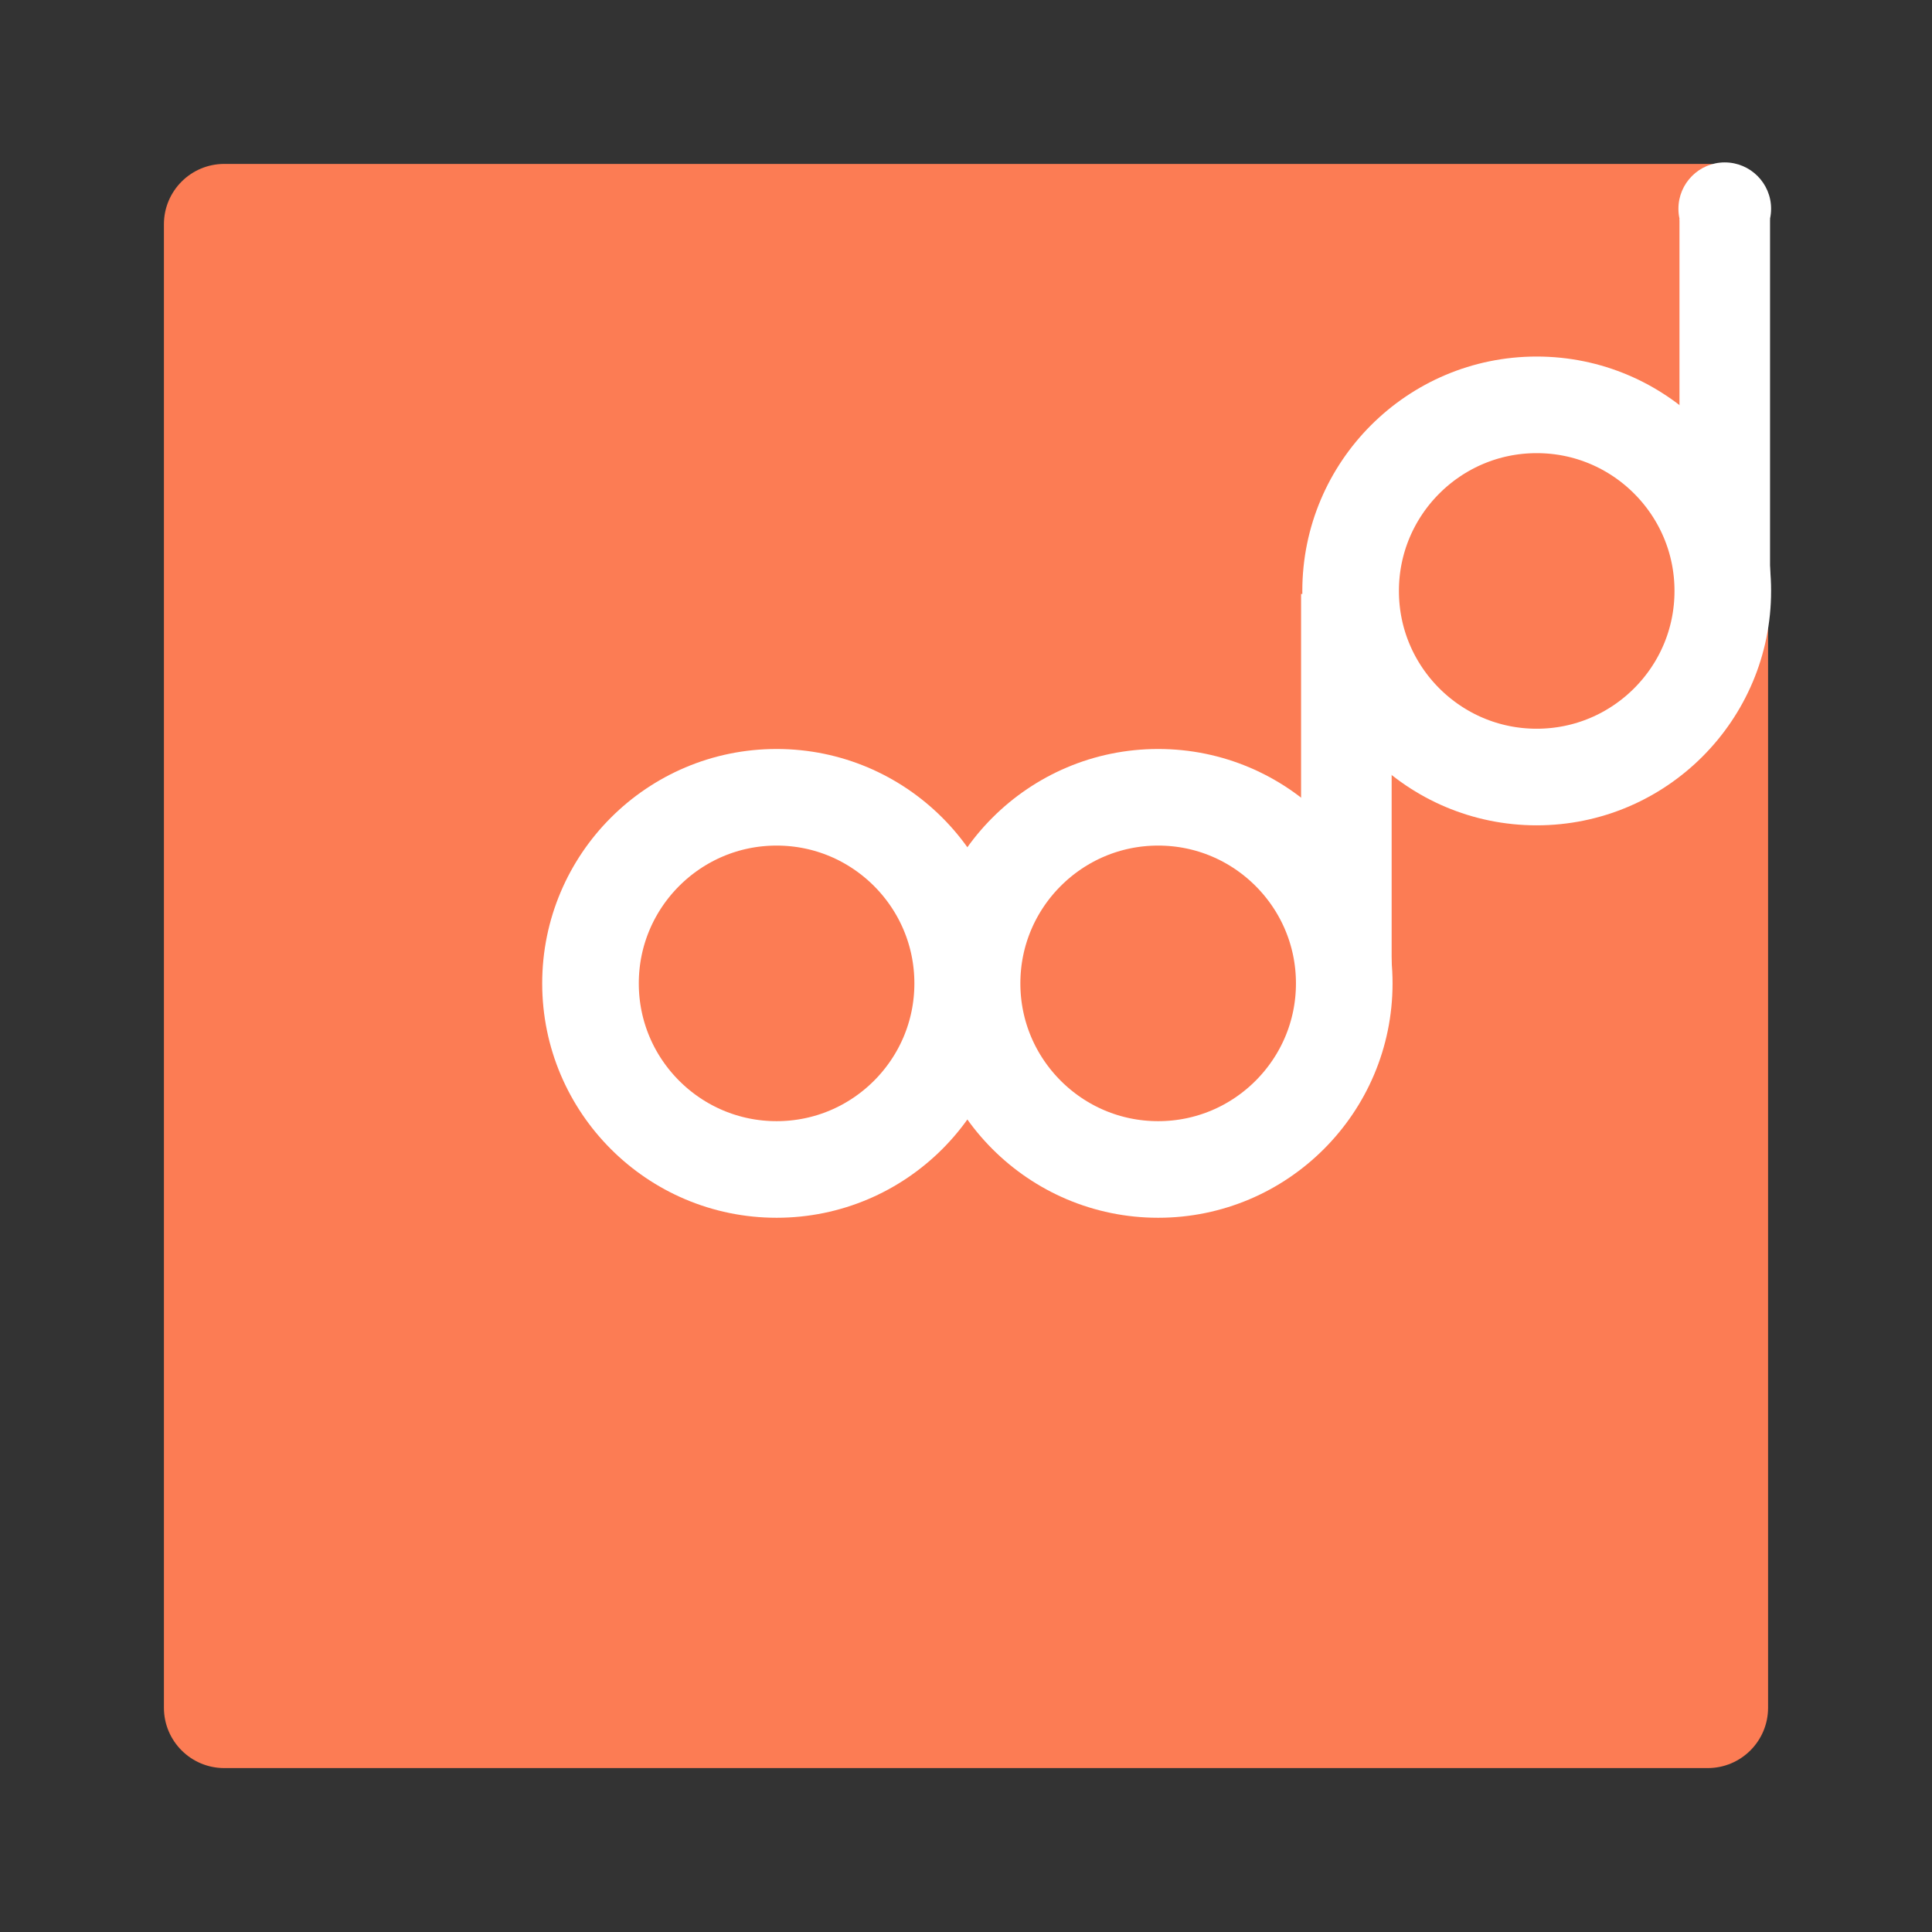 <?xml version="1.0" encoding="UTF-8" standalone="no"?>
<!DOCTYPE svg PUBLIC "-//W3C//DTD SVG 1.1//EN" "http://www.w3.org/Graphics/SVG/1.1/DTD/svg11.dtd">
<svg version="1.1" xmlns="http://www.w3.org/2000/svg" xmlns:xlink="http://www.w3.org/1999/xlink" preserveAspectRatio="xMidYMid meet" viewBox="0 0 640 640" width="640" height="640"><rect x="0" y="0" width="640" height="640" fill="#333333" stroke="none"/><defs><path d="M565.7 54.3C576.75 54.3 585.7 63.25 585.7 74.3C585.7 176.58 585.7 463.42 585.7 565.7C585.7 576.75 576.75 585.7 565.7 585.7C463.42 585.7 176.58 585.7 74.3 585.7C63.25 585.7 54.3 576.75 54.3 565.7C54.3 463.42 54.3 176.58 54.3 74.3C54.3 63.25 63.25 54.3 74.3 54.3C176.58 54.3 463.42 54.3 565.7 54.3Z" id="enDBmNQLq"></path><path d="M334.9 325.76C334.9 368.61 300.11 403.4 257.26 403.4C214.4 403.4 179.61 368.61 179.61 325.76C179.61 282.9 214.4 248.11 257.26 248.11C300.11 248.11 334.9 282.9 334.9 325.76Z" id="c3jmIQfwJ"></path><clipPath id="clipdLU4iy8HT"><use xlink:href="#c3jmIQfwJ" opacity="1"></use></clipPath><path d="M461.3 325.76C461.3 368.61 426.51 403.4 383.66 403.4C340.8 403.4 306.01 368.61 306.01 325.76C306.01 282.9 340.8 248.11 383.66 248.11C426.51 248.11 461.3 282.9 461.3 325.76Z" id="a5i4vJijOy"></path><clipPath id="clipg1y8xF8hU7"><use xlink:href="#a5i4vJijOy" opacity="1"></use></clipPath><path d="M586.7 195.76C586.7 238.61 551.91 273.4 509.05 273.4C466.2 273.4 431.41 238.61 431.41 195.76C431.41 152.9 466.2 118.11 509.05 118.11C551.91 118.11 586.7 152.9 586.7 195.76Z" id="a1BXoUcSCF"></path><clipPath id="clipb1V9TrcnXf"><use xlink:href="#a1BXoUcSCF" opacity="1"></use></clipPath><path d="M446 327.76L446 196.76" id="bHQY0e5ni"></path><path d="M586.7 69.15C586.7 77.62 579.82 84.5 571.35 84.5C562.88 84.5 556 77.62 556 69.15C556 60.68 562.88 53.8 571.35 53.8C579.82 53.8 586.7 60.68 586.7 69.15Z" id="awYmpRo6m"></path><path d="M571.35 191.5L571.35 72.5" id="c2JVkQPAg"></path></defs><g><g><g><use xlink:href="#enDBmNQLq" opacity="1" fill="#fc7c54" fill-opacity="1"></use></g><g><g clip-path="url(#clipdLU4iy8HT)"><use xlink:href="#c3jmIQfwJ" opacity="1" fill-opacity="0" stroke="#ffffff" stroke-width="64" stroke-opacity="1"></use></g></g><g><g clip-path="url(#clipg1y8xF8hU7)"><use xlink:href="#a5i4vJijOy" opacity="1" fill-opacity="0" stroke="#ffffff" stroke-width="64" stroke-opacity="1"></use></g></g><g><g clip-path="url(#clipb1V9TrcnXf)"><use xlink:href="#a1BXoUcSCF" opacity="1" fill-opacity="0" stroke="#ffffff" stroke-width="64" stroke-opacity="1"></use></g></g><g><g><use xlink:href="#bHQY0e5ni" opacity="1" fill-opacity="0" stroke="#ffffff" stroke-width="30" stroke-opacity="1"></use></g></g><g><use xlink:href="#awYmpRo6m" opacity="1" fill="#ffffff" fill-opacity="1"></use></g><g><g><use xlink:href="#c2JVkQPAg" opacity="1" fill-opacity="0" stroke="#ffffff" stroke-width="30" stroke-opacity="1"></use></g></g></g></g></svg>
